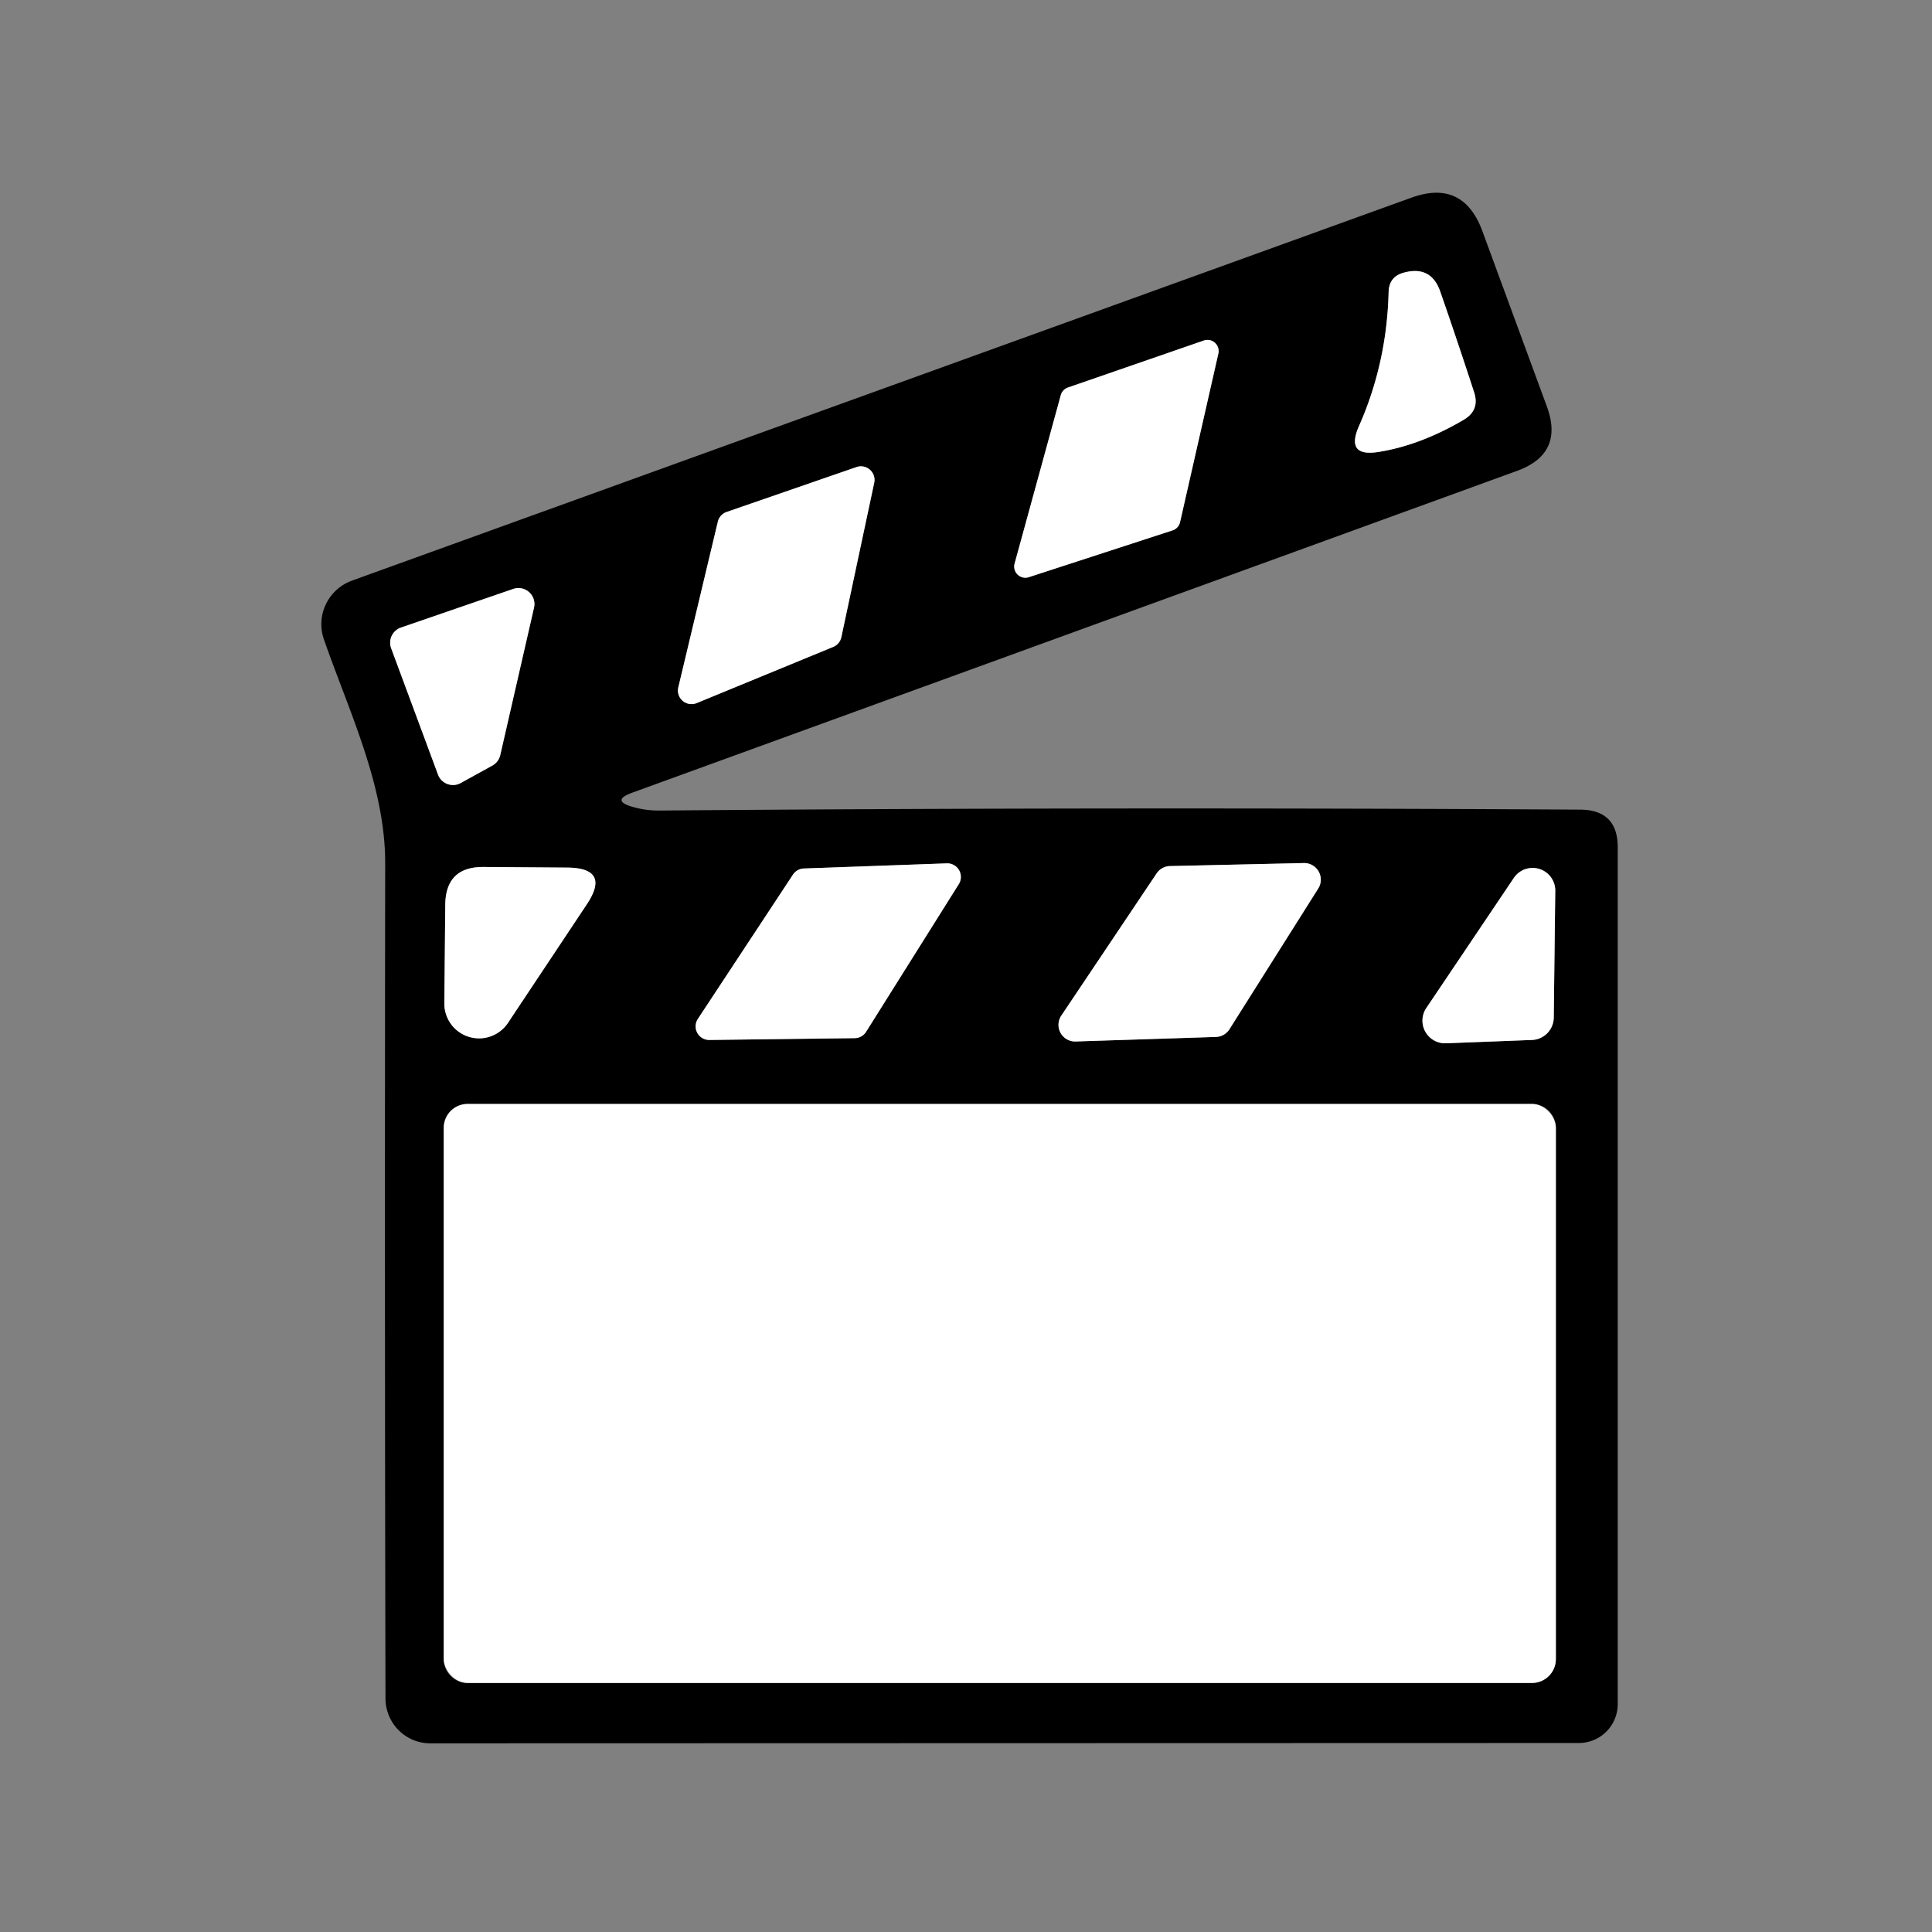 <svg xmlns="http://www.w3.org/2000/svg" fill="#fff" viewBox="0 0 64 64" style="opacity: 1;"><rect x="0" y="0" width="64" height="64" fill="#808080" stroke="none"/><path fill="#000" d="M20.96 26.73q.46.13.92.12 14.61-.12 30.47-.03 1.24.01 1.24 1.25v28.38a1.29 1.29 0 01-1.29 1.29l-38.05.01a1.49 1.48 89.8 01-1.48-1.48q-.03-12.86-.01-27.65c.01-2.58-1.2-5.05-2.03-7.44a1.54 1.53-19.3 01.94-1.95L46.75 6.55q1.71-.62 2.35 1.09l2.14 5.82q.58 1.57-.99 2.14L20.94 26.26q-.71.26.02.47m24.71-11.76q1.38-.22 2.81-1.06.55-.32.35-.92-.57-1.75-1.12-3.33-.3-.87-1.2-.63-.5.13-.51.65-.06 2.35-.98 4.43-.46 1.04.65.86m-12.06 3.7a.37.37 0 00.47.45l4.76-1.55a.37.37 0 00.25-.27l1.27-5.59a.37.37 0 00-.48-.43l-4.51 1.56a.37.37 0 00-.23.25zm-11.14 4.1a.45.45 0 00.61.52l4.52-1.86a.45.45 0 00.27-.32l1.09-5.12a.45.45 0 00-.58-.52l-4.31 1.49a.45.45 0 00-.29.32zm-7.96 2.89a.53.53 0 00.75.28l1.05-.58a.53.53 0 00.26-.34l1.12-4.89a.53.53 0 00-.69-.62l-3.72 1.28a.53.53 0 00-.32.69zm8.61 8.09a.45.45 0 00.38.7l4.81-.06a.45.45 0 00.38-.21l3.07-4.89a.45.45 0 00-.4-.69l-4.73.17a.45.45 0 00-.36.2zm12.04-.11a.55.55 0 00.47.86l4.65-.15a.55.55 0 00.45-.26l2.94-4.66a.55.55 0 00-.48-.84l-4.44.1a.55.55 0 00-.44.25zm-15.73-3.67q.82-1.22-.65-1.23l-2.76-.02q-1.26-.01-1.27 1.26l-.03 3.25a1.15 1.15 0 002.11.65zm27.82 3.42a.75.75 0 00.65 1.17l2.85-.11a.75.75 0 00.72-.74l.05-4.2a.75.75 0 00-1.37-.43zm4.29 3.97a.79.79 0 00-.79-.79H15.49a.79.79 0 00-.79.79v17.6a.79.79 0 00.79.79h35.26a.79.79 0 00.79-.79z"></path><path d="M45.67 14.97q-1.11.18-.65-.86.92-2.08.98-4.43.01-.52.51-.65.9-.24 1.2.63.55 1.58 1.12 3.33.2.6-.35.92-1.43.84-2.81 1.06m-12.06 3.7l1.53-5.58a.37.37 0 01.23-.25l4.51-1.56a.37.37 0 01.48.43l-1.27 5.59a.37.37 0 01-.25.27l-4.76 1.55a.37.37 0 01-.47-.45m-11.14 4.1l1.31-5.49a.45.45 0 01.29-.32l4.31-1.49a.45.45 0 01.58.52l-1.09 5.12a.45.45 0 01-.27.32l-4.52 1.86a.45.45 0 01-.61-.52m-7.96 2.89l-1.55-4.18a.53.53 0 01.32-.69L17 19.51a.53.53 0 01.69.62l-1.12 4.89a.53.53 0 01-.26.34l-1.05.58a.53.53 0 01-.75-.28m8.61 8.09l3.15-4.78a.45.45 0 01.36-.2l4.73-.17a.45.45 0 01.4.69l-3.07 4.89a.45.45 0 01-.38.21l-4.81.06a.45.45 0 01-.38-.7m12.04-.11l3.15-4.7a.55.55 0 01.44-.25l4.44-.1a.55.55 0 01.48.84l-2.94 4.66a.55.55 0 01-.45.26l-4.65.15a.55.55 0 01-.47-.86m-15.73-3.67l-2.6 3.91a1.15 1.15 0 01-2.11-.65l.03-3.25q.01-1.27 1.27-1.26l2.76.02q1.47.01.65 1.23m27.82 3.42l2.9-4.31a.75.75 0 011.37.43l-.05 4.2a.75.75 0 01-.72.74l-2.85.11a.75.75 0 01-.65-1.17"></path><rect width="36.84" height="19.18" x="14.7" y="36.57" rx=".79"></rect></svg>